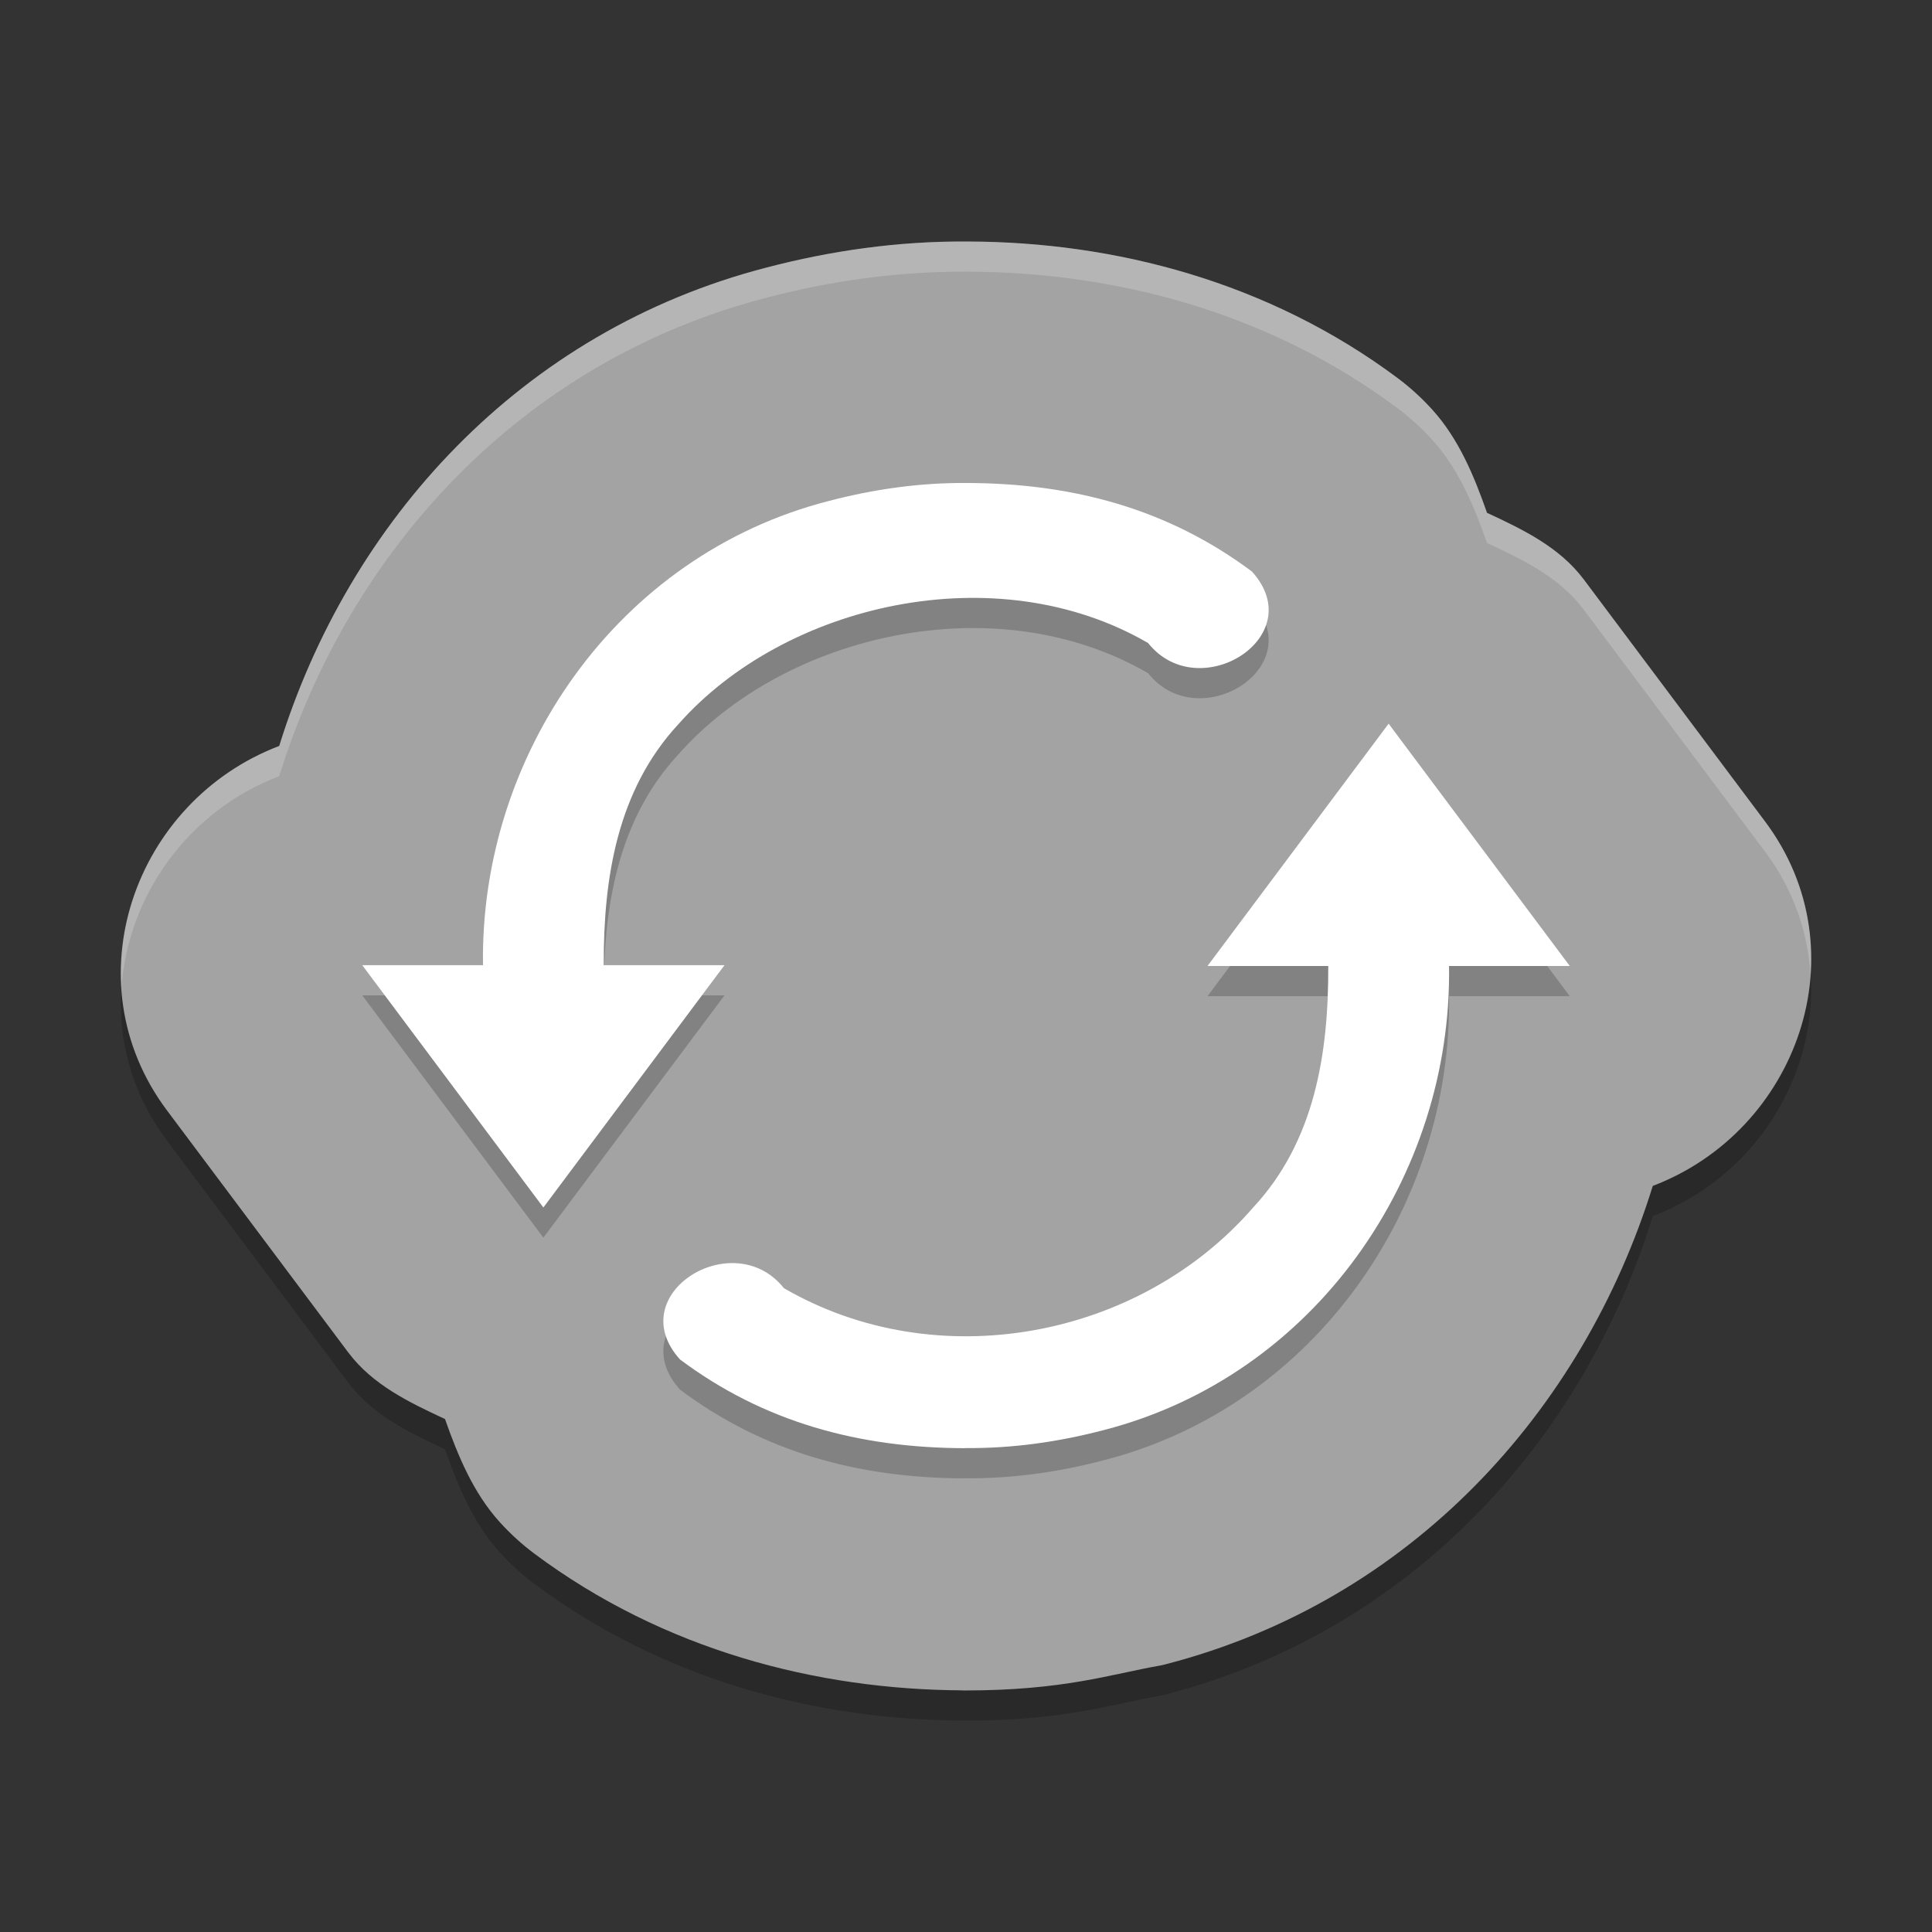 <svg xmlns="http://www.w3.org/2000/svg" width="64" height="64" version="1">
 <rect width="100%" height="100%" fill="#333333" stroke="none"/>
 <path style="opacity:0.2" d="m 32.078,9.001 c -2.351,-0.019 -4.592,0.315 -6.673,0.859 C 17.244,11.963 11.55,18.281 9.25,25.711 4.458,27.534 2.318,33.485 5.526,37.777 l 6.015,8.031 c 0.001,0.001 0.003,0.003 0.004,0.004 0.797,1.059 2.003,1.642 3.196,2.195 0.434,1.234 0.942,2.452 1.813,3.414 0.347,0.383 0.73,0.733 1.144,1.043 4.289,3.202 9.379,4.513 14.208,4.531 -0.056,-1.94e-4 -0.231,-3.46e-4 0.012,0.004 0.012,1.03e-4 0.024,1.03e-4 0.035,0 3.299,0 4.818,-0.535 6.489,-0.828 0.051,-0.01 0.102,-0.021 0.153,-0.035 8.161,-2.103 13.855,-8.421 16.155,-15.851 4.792,-1.822 6.933,-7.774 3.724,-12.066 l -6.015,-8.031 c -0.001,-0.001 -0.003,-0.003 -0.004,-0.004 C 51.658,19.125 50.452,18.542 49.259,17.989 48.826,16.753 48.319,15.535 47.446,14.571 47.099,14.188 46.716,13.838 46.302,13.528 42.008,10.322 36.915,9.017 32.09,9.001 Z"/>
 <path style="fill:#a3a3a3" d="M 32.078,8.001 C 29.727,7.981 27.486,8.316 25.405,8.86 17.244,10.963 11.55,17.281 9.25,24.711 4.458,26.534 2.318,32.485 5.526,36.777 l 6.015,8.031 c 0.001,0.001 0.003,0.003 0.004,0.004 0.797,1.059 2.003,1.642 3.196,2.195 0.434,1.234 0.942,2.452 1.813,3.414 0.347,0.383 0.73,0.733 1.144,1.043 4.289,3.202 9.379,4.513 14.208,4.531 -0.056,-1.94e-4 -0.231,-3.46e-4 0.012,0.004 0.012,1.02e-4 0.024,1.02e-4 0.035,0 3.299,0 4.818,-0.535 6.489,-0.828 0.051,-0.01 0.102,-0.021 0.153,-0.035 8.161,-2.103 13.855,-8.421 16.155,-15.851 4.792,-1.822 6.933,-7.774 3.724,-12.066 l -6.015,-8.031 c -0.001,-0.001 -0.003,-0.003 -0.004,-0.004 C 51.658,18.125 50.452,17.542 49.259,16.989 48.826,15.753 48.319,14.535 47.446,13.571 47.099,13.188 46.716,12.838 46.302,12.528 42.008,9.322 36.915,8.017 32.09,8.001 Z"/>
 <path style="opacity:0.2" d="m 32.035,17 c -1.558,-0.015 -3.105,0.207 -4.605,0.602 -6.993,1.801 -11.536,8.417 -11.43,15.371 h -4 l 6,8.027 6,-8.027 h -4 c -0.013,-2.913 0.458,-5.814 2.477,-7.988 3.523,-3.984 10.511,-5.614 15.555,-2.684 1.676,2.106 5.394,-0.208 3.441,-2.367 -2.777,-2.077 -5.931,-2.926 -9.438,-2.934 z m 13.965,7.973 -6,8.027 h 4 c 0.013,2.913 -0.458,5.814 -2.477,7.988 -3.795,4.381 -10.511,5.614 -15.555,2.684 -1.676,-2.106 -5.394,0.204 -3.441,2.363 2.777,2.077 5.931,2.93 9.438,2.938 l 0.004,-0.004 c 1.558,0.016 3.101,-0.203 4.602,-0.598 6.993,-1.801 11.536,-8.417 11.43,-15.371 h 4 z"/>
 <path style="fill:#ffffff" d="m 32.035,16 c -1.558,-0.015 -3.105,0.207 -4.605,0.602 -6.993,1.801 -11.536,8.417 -11.43,15.371 h -4 l 6,8.027 6,-8.027 h -4 c -0.013,-2.913 0.458,-5.814 2.477,-7.988 3.523,-3.984 10.511,-5.614 15.555,-2.684 1.676,2.106 5.394,-0.208 3.441,-2.367 -2.777,-2.077 -5.931,-2.926 -9.438,-2.934 z m 13.965,7.973 -6,8.027 h 4 c 0.013,2.913 -0.458,5.814 -2.477,7.988 -3.795,4.381 -10.511,5.614 -15.555,2.684 -1.676,-2.106 -5.394,0.204 -3.441,2.363 2.777,2.077 5.931,2.93 9.438,2.938 l 0.004,-0.004 c 1.558,0.016 3.101,-0.203 4.602,-0.598 6.993,-1.801 11.536,-8.417 11.43,-15.371 h 4 z"/>
 <path style="fill:#ffffff;opacity:0.2" d="M 32.078 8 C 29.727 7.981 27.485 8.315 25.404 8.859 C 17.244 10.963 11.55 17.281 9.25 24.711 C 5.864 25.999 3.812 29.348 4.025 32.717 C 4.232 29.704 6.201 26.871 9.25 25.711 C 11.55 18.281 17.244 11.963 25.404 9.859 C 27.485 9.315 29.727 8.981 32.078 9 L 32.09 9 C 36.915 9.017 42.008 10.322 46.303 13.527 C 46.717 13.837 47.099 14.187 47.445 14.57 C 48.318 15.534 48.827 16.753 49.26 17.988 C 50.452 18.541 51.658 19.124 52.455 20.184 C 52.456 20.185 52.458 20.186 52.459 20.188 L 58.475 28.219 C 59.416 29.478 59.886 30.881 59.975 32.279 C 60.092 30.559 59.641 28.779 58.475 27.219 L 52.459 19.188 C 52.458 19.186 52.456 19.185 52.455 19.184 C 51.658 18.124 50.452 17.541 49.26 16.988 C 48.827 15.753 48.318 14.534 47.445 13.57 C 47.099 13.187 46.717 12.837 46.303 12.527 C 42.008 9.322 36.915 8.017 32.09 8 L 32.078 8 z"/>
</svg>
